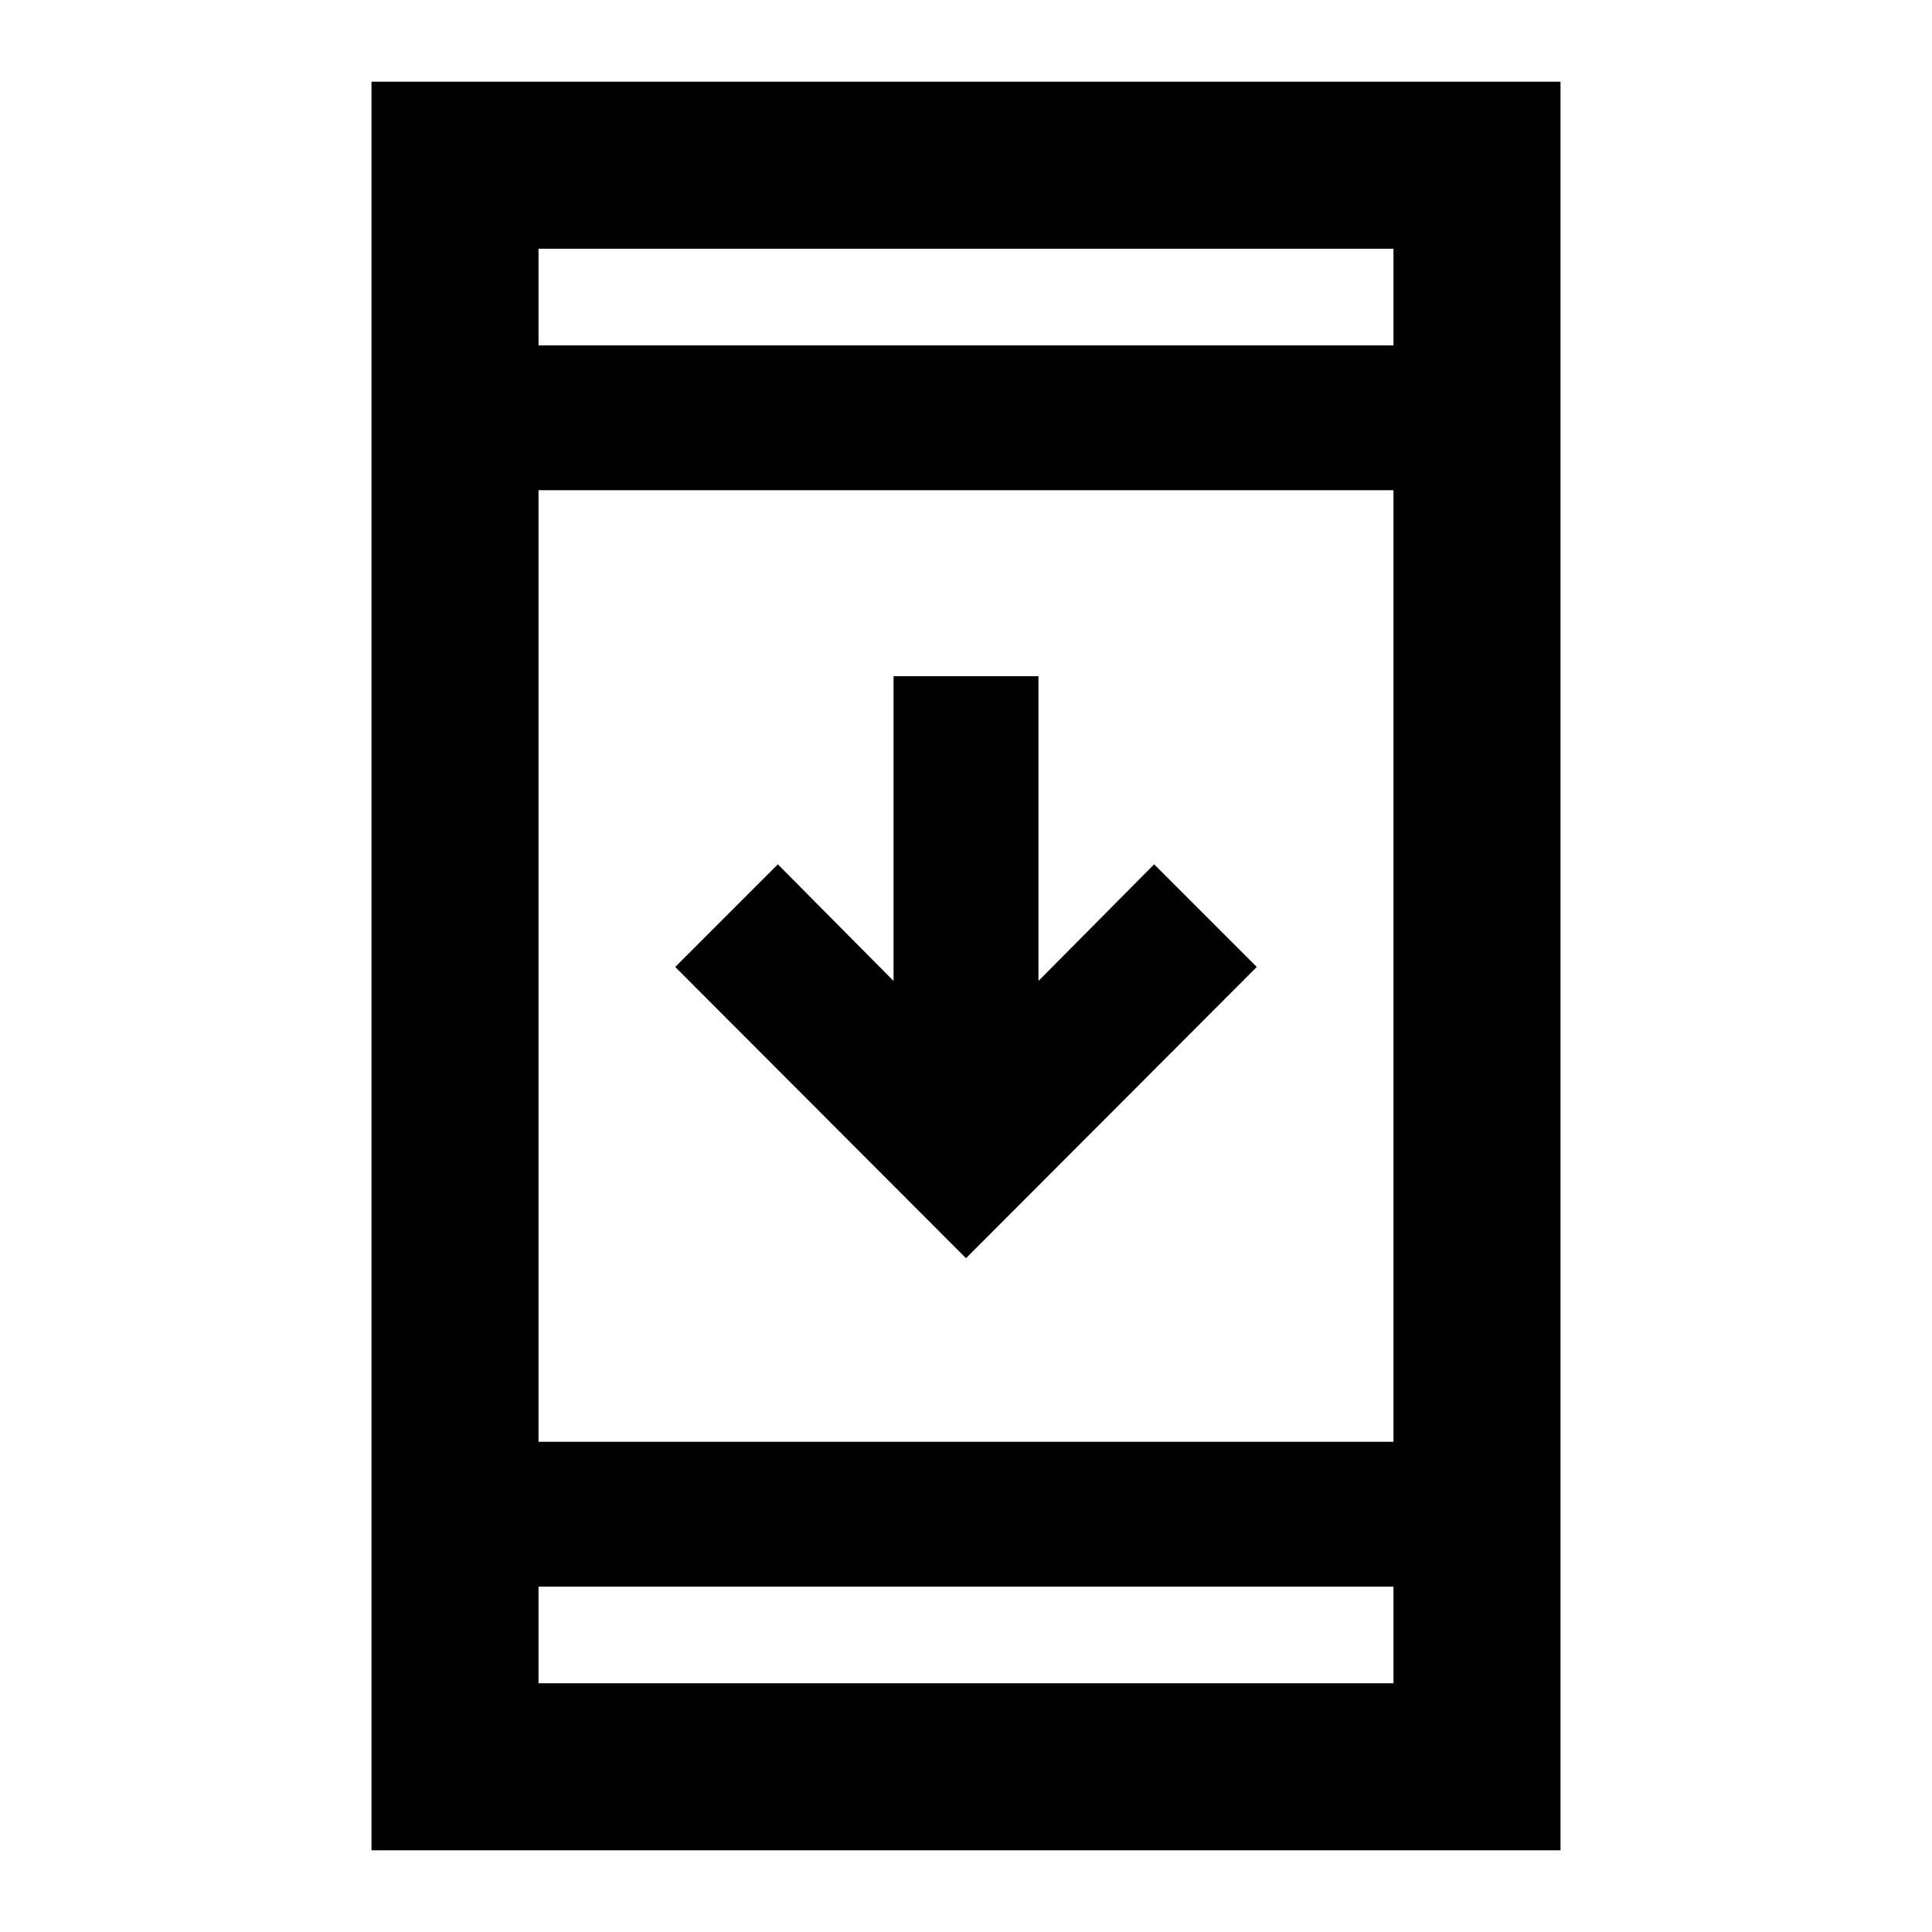 <svg xmlns="http://www.w3.org/2000/svg" height="20" viewBox="0 -960 960 960" width="20"><path d="M184.59-40.59v-878.82h590.82v878.82H184.59Zm83-131v48h424.82v-48H267.59Zm0-72h424.82v-472.82H267.59v472.82ZM480-334.8 335.52-479.52l51-51L444-472.57V-624h72v151.43l57.48-57.95 51 51L480-334.8ZM267.59-788.41h424.82v-48H267.59v48Zm0 0v-48 48Zm0 616.82v48-48Z"/></svg>